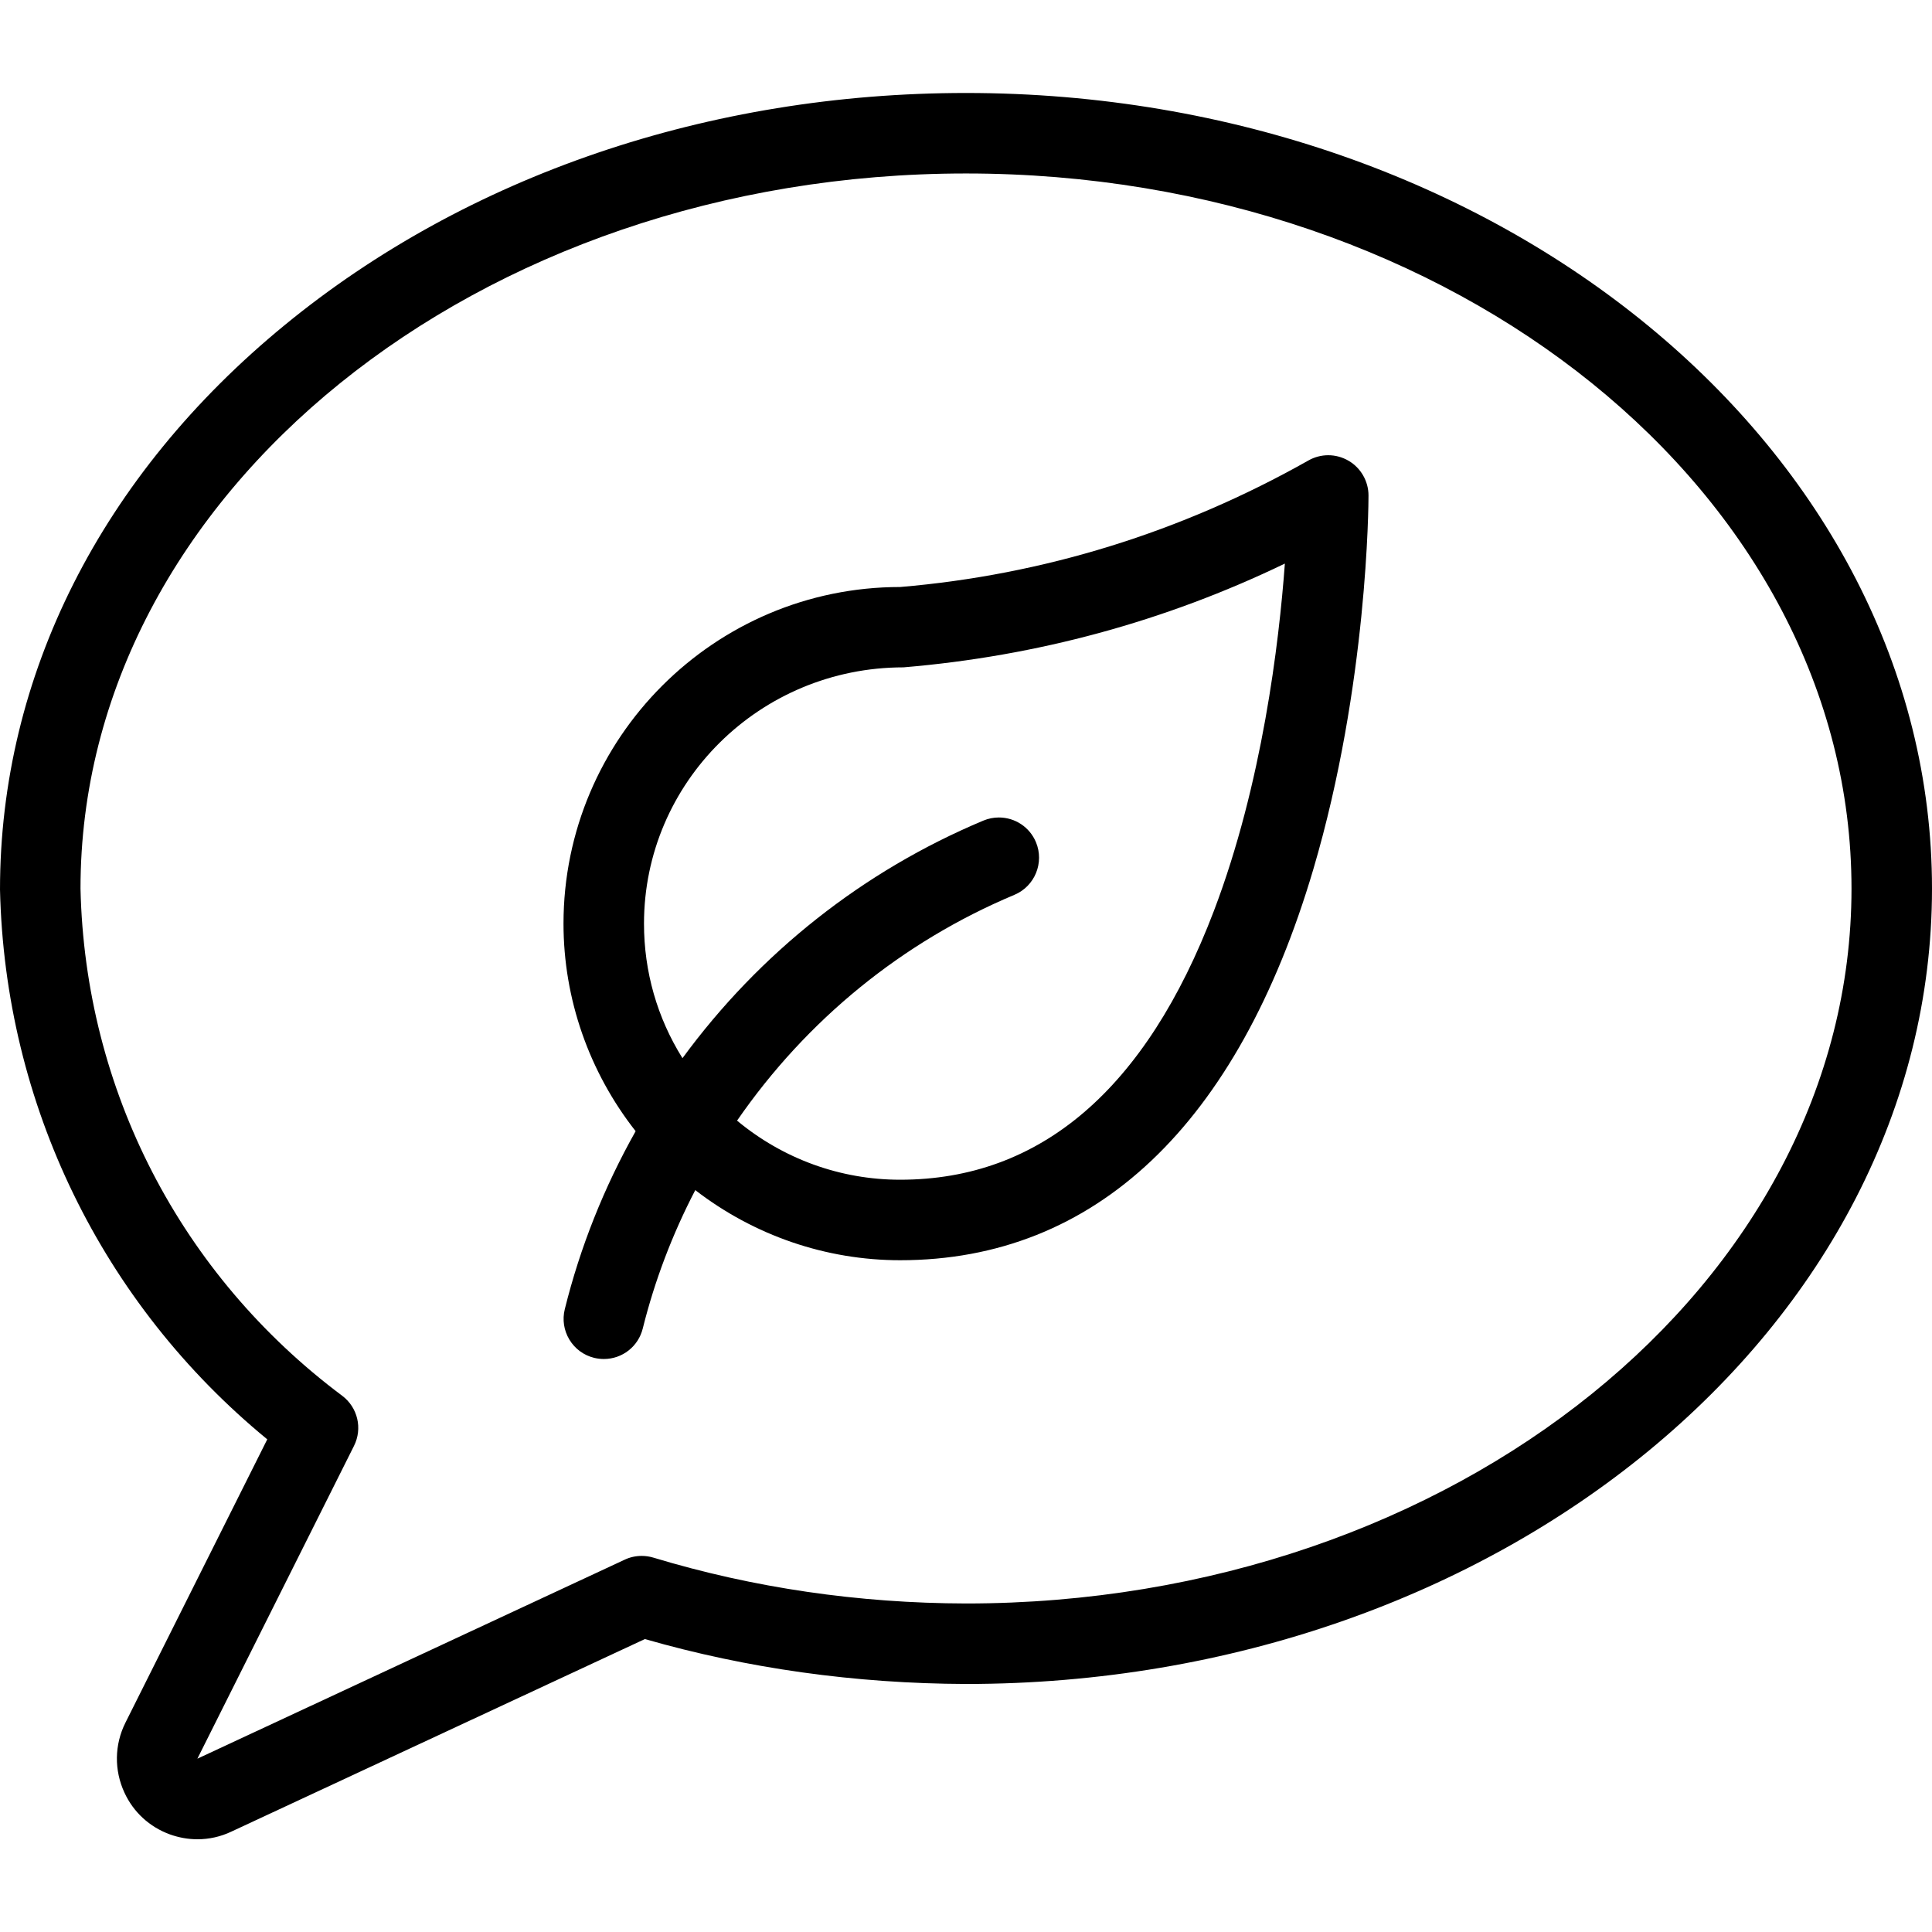 <?xml version="1.0" encoding="utf-8"?>
<!-- Generator: Adobe Illustrator 22.1.0, SVG Export Plug-In . SVG Version: 6.00 Build 0)  -->
<svg version="1.1" id="Light" xmlns="http://www.w3.org/2000/svg" xmlns:xlink="http://www.w3.org/1999/xlink" x="0px" y="0px"
	 viewBox="0 0 24 24" style="enable-background:new 0 0 24 24;" xml:space="preserve">
<g>
	<title>ecology-leaf-message</title>
	<path d="M2.453,22.848c-0.117,0-0.233-0.021-0.344-0.061c-0.251-0.092-0.451-0.275-0.563-0.518
		c-0.129-0.278-0.125-0.595,0.012-0.869l1.762-3.52c-2.053-1.686-3.26-4.163-3.32-6.83c0-2.653,1.256-5.142,3.537-7.012
		C5.803,2.179,8.809,1.155,12,1.155c6.617,0,12,4.433,12,9.883c0,5.448-5.383,9.881-12,9.881c-1.378-0.005-2.719-0.193-3.989-0.558
		l-5.137,2.392C2.741,22.816,2.599,22.848,2.453,22.848z M12,2.155c-6.065,0-11,3.985-11,8.883c0.056,2.499,1.241,4.797,3.25,6.3
		c0.194,0.145,0.256,0.408,0.147,0.624l-1.945,3.885l5.308-2.472c0.065-0.031,0.138-0.047,0.211-0.047
		c0.049,0,0.097,0.007,0.144,0.021c1.243,0.376,2.55,0.567,3.885,0.57c6.065,0,11-3.984,11-8.881C23,6.14,18.066,2.155,12,2.155z"/>
	<path d="M7.501,16.882c-0.04,0-0.08-0.005-0.119-0.014c-0.131-0.032-0.24-0.113-0.309-0.227c-0.069-0.115-0.089-0.249-0.057-0.378
		c0.191-0.77,0.487-1.513,0.88-2.211C7.317,13.315,7,12.407,7,11.474c0-2.306,1.876-4.182,4.182-4.182
		c1.777-0.15,3.491-0.679,5.072-1.572c0.074-0.042,0.159-0.065,0.246-0.065c0.089,0,0.176,0.024,0.253,0.069
		C16.905,5.813,17,5.978,17,6.155c0,0.095-0.008,2.349-0.685,4.642c-0.939,3.178-2.714,4.858-5.133,4.858
		c-0.922,0-1.814-0.307-2.545-0.871c-0.287,0.552-0.505,1.128-0.652,1.718C7.93,16.726,7.731,16.882,7.501,16.882z M9.156,13.921
		c0.572,0.475,1.283,0.734,2.026,0.734c1.743,0,3.054-1.124,3.898-3.341c0.6-1.577,0.809-3.33,0.881-4.313
		c-1.487,0.717-3.079,1.15-4.737,1.289C9.437,8.291,8,9.719,8,11.474c0,0.597,0.164,1.169,0.478,1.671
		c0.96-1.31,2.246-2.326,3.737-2.951c0.063-0.026,0.127-0.039,0.193-0.039c0.202,0,0.383,0.12,0.461,0.307
		c0.106,0.254-0.014,0.548-0.268,0.654C11.21,11.7,10.022,12.667,9.156,13.921z"/>
</g>
</svg>
